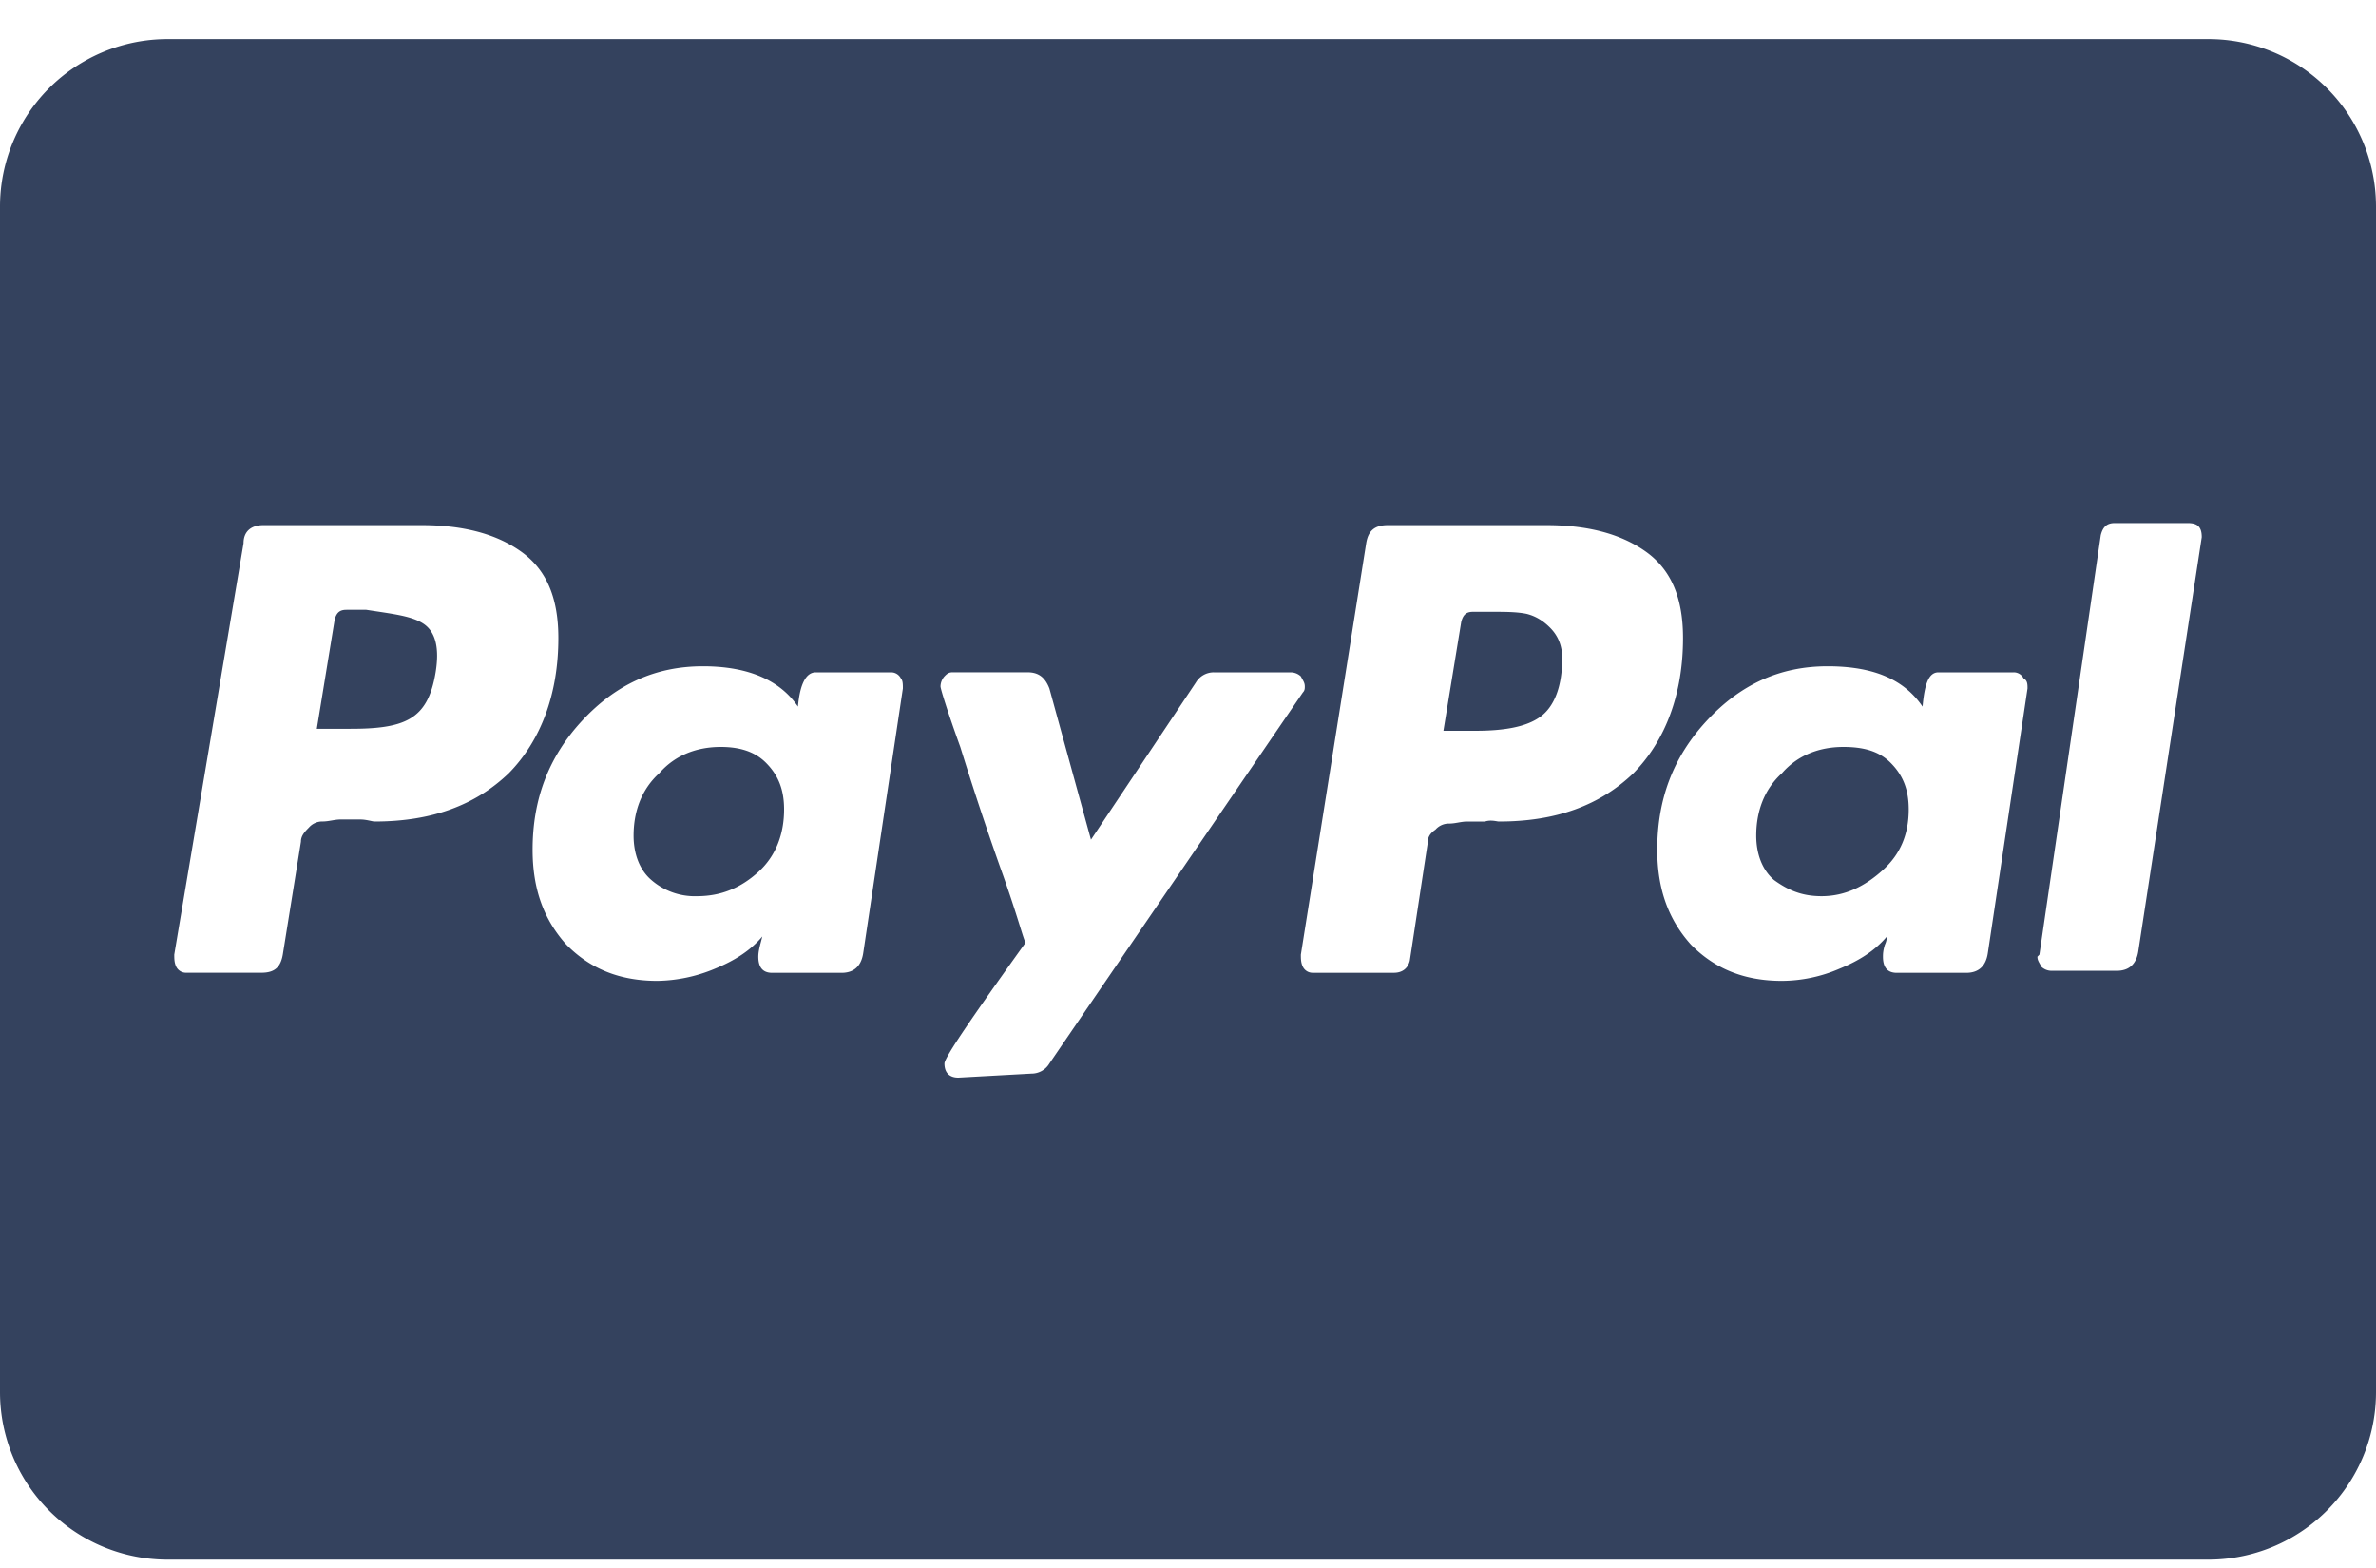 <svg width="50" height="33" viewBox="0 0 50 33" fill="none" xmlns="http://www.w3.org/2000/svg"><path d="M46.458.823A3.526 3.526 0 0150 4.346v24.955a3.526 3.526 0 01-3.542 3.523H3.542A3.526 3.526 0 010 29.3V4.346A3.526 3.526 0 013.542.823h42.916zM7.875 17.29c1.208 0 2.125-.34 2.833-1.018.667-.68 1.042-1.655 1.042-2.844 0-.849-.25-1.443-.792-1.825-.541-.382-1.25-.551-2.083-.551H5.542c-.25 0-.417.127-.417.382L3.667 20.09c0 .085 0 .17.041.255a.229.229 0 00.209.127H5.5c.292 0 .417-.127.458-.424l.375-2.334c0-.128.084-.212.167-.297a.375.375 0 01.292-.128c.125 0 .25-.042.375-.042h.416c.125 0 .25.042.292.042zm8.25-1.23c.25.254.375.551.375.976 0 .509-.167.976-.542 1.315-.375.34-.791.51-1.291.51a1.39 1.39 0 01-.959-.34c-.25-.212-.375-.552-.375-.934 0-.509.167-.976.542-1.315.333-.382.792-.552 1.292-.552.375 0 .708.085.958.34zM19 14.49c0-.086 0-.17-.042-.213a.229.229 0 00-.208-.127h-1.583c-.209 0-.334.254-.375.721-.375-.552-1.042-.849-2-.849-1 0-1.834.382-2.542 1.146-.708.764-1.042 1.655-1.042 2.716 0 .85.25 1.486.709 1.995.5.51 1.125.764 1.916.764a3.25 3.25 0 001.209-.255c.416-.17.75-.382 1-.679-.042.17-.084.297-.084.425 0 .212.084.34.292.34h1.458c.25 0 .417-.128.459-.425l.833-5.56zm2.708 8.105a.436.436 0 00.375-.212l5.334-7.809c.041-.042.041-.085.041-.127 0-.085-.041-.127-.083-.212a.316.316 0 00-.208-.085h-1.625a.436.436 0 00-.375.212l-2.209 3.31-.875-3.183c-.083-.212-.208-.34-.458-.34h-1.583c-.084 0-.125.043-.167.086a.327.327 0 00-.083.212c0 .042.125.467.416 1.273.25.806.542 1.698.875 2.631.334.934.459 1.443.5 1.486-1.125 1.57-1.708 2.419-1.708 2.546 0 .17.083.297.292.297l1.541-.085zm9.834-5.305c1.208 0 2.125-.34 2.833-1.018.667-.68 1.042-1.655 1.042-2.844 0-.849-.25-1.443-.792-1.825-.542-.382-1.25-.551-2.083-.551h-3.334c-.291 0-.416.127-.458.382l-1.375 8.657c0 .085 0 .17.042.255a.229.229 0 00.208.127h1.708c.167 0 .292-.084.334-.254l.375-2.462c0-.127.041-.212.166-.297a.375.375 0 01.292-.127c.125 0 .25-.043.375-.043h.375c.125-.042.25 0 .292 0zm8.25-1.23c.25.254.375.551.375.976 0 .509-.167.933-.542 1.273-.375.34-.792.552-1.292.552-.416 0-.708-.128-1-.34-.25-.212-.375-.552-.375-.934 0-.509.167-.976.542-1.315.333-.382.792-.552 1.292-.552.416 0 .75.085 1 .34zm2.875-1.57c0-.086 0-.17-.084-.213a.229.229 0 00-.208-.127h-1.583c-.209 0-.292.254-.334.721-.375-.552-1-.849-2-.849s-1.833.382-2.541 1.146c-.709.764-1.042 1.655-1.042 2.716 0 .85.25 1.486.708 1.995.5.51 1.125.764 1.917.764a3.09 3.09 0 001.208-.255c.417-.17.75-.382 1-.679 0 0 0 .085-.041.17-.042.127-.042.212-.042.255 0 .212.083.34.292.34h1.458c.25 0 .417-.128.458-.425l.834-5.56zm3.666-3.184c0-.212-.083-.297-.291-.297H44.5c-.167 0-.25.085-.292.255l-1.291 8.827-.042.043c0 .085.042.127.083.212a.315.315 0 00.209.085h1.375c.25 0 .416-.127.458-.425l1.333-8.7zm-13.708 1.91c.167.17.25.382.25.637 0 .594-.167 1.018-.458 1.23-.292.213-.75.297-1.375.297h-.667l.375-2.291c.042-.17.125-.213.25-.213h.375c.292 0 .542 0 .75.043.167.042.333.127.5.297zm-23.708-.085c.25.17.333.51.25 1.019-.084.509-.25.806-.542.976-.292.17-.708.212-1.25.212h-.708l.375-2.292c.041-.17.125-.212.25-.212h.416c.542.085.959.127 1.209.297z" fill="#34425E"/></svg>